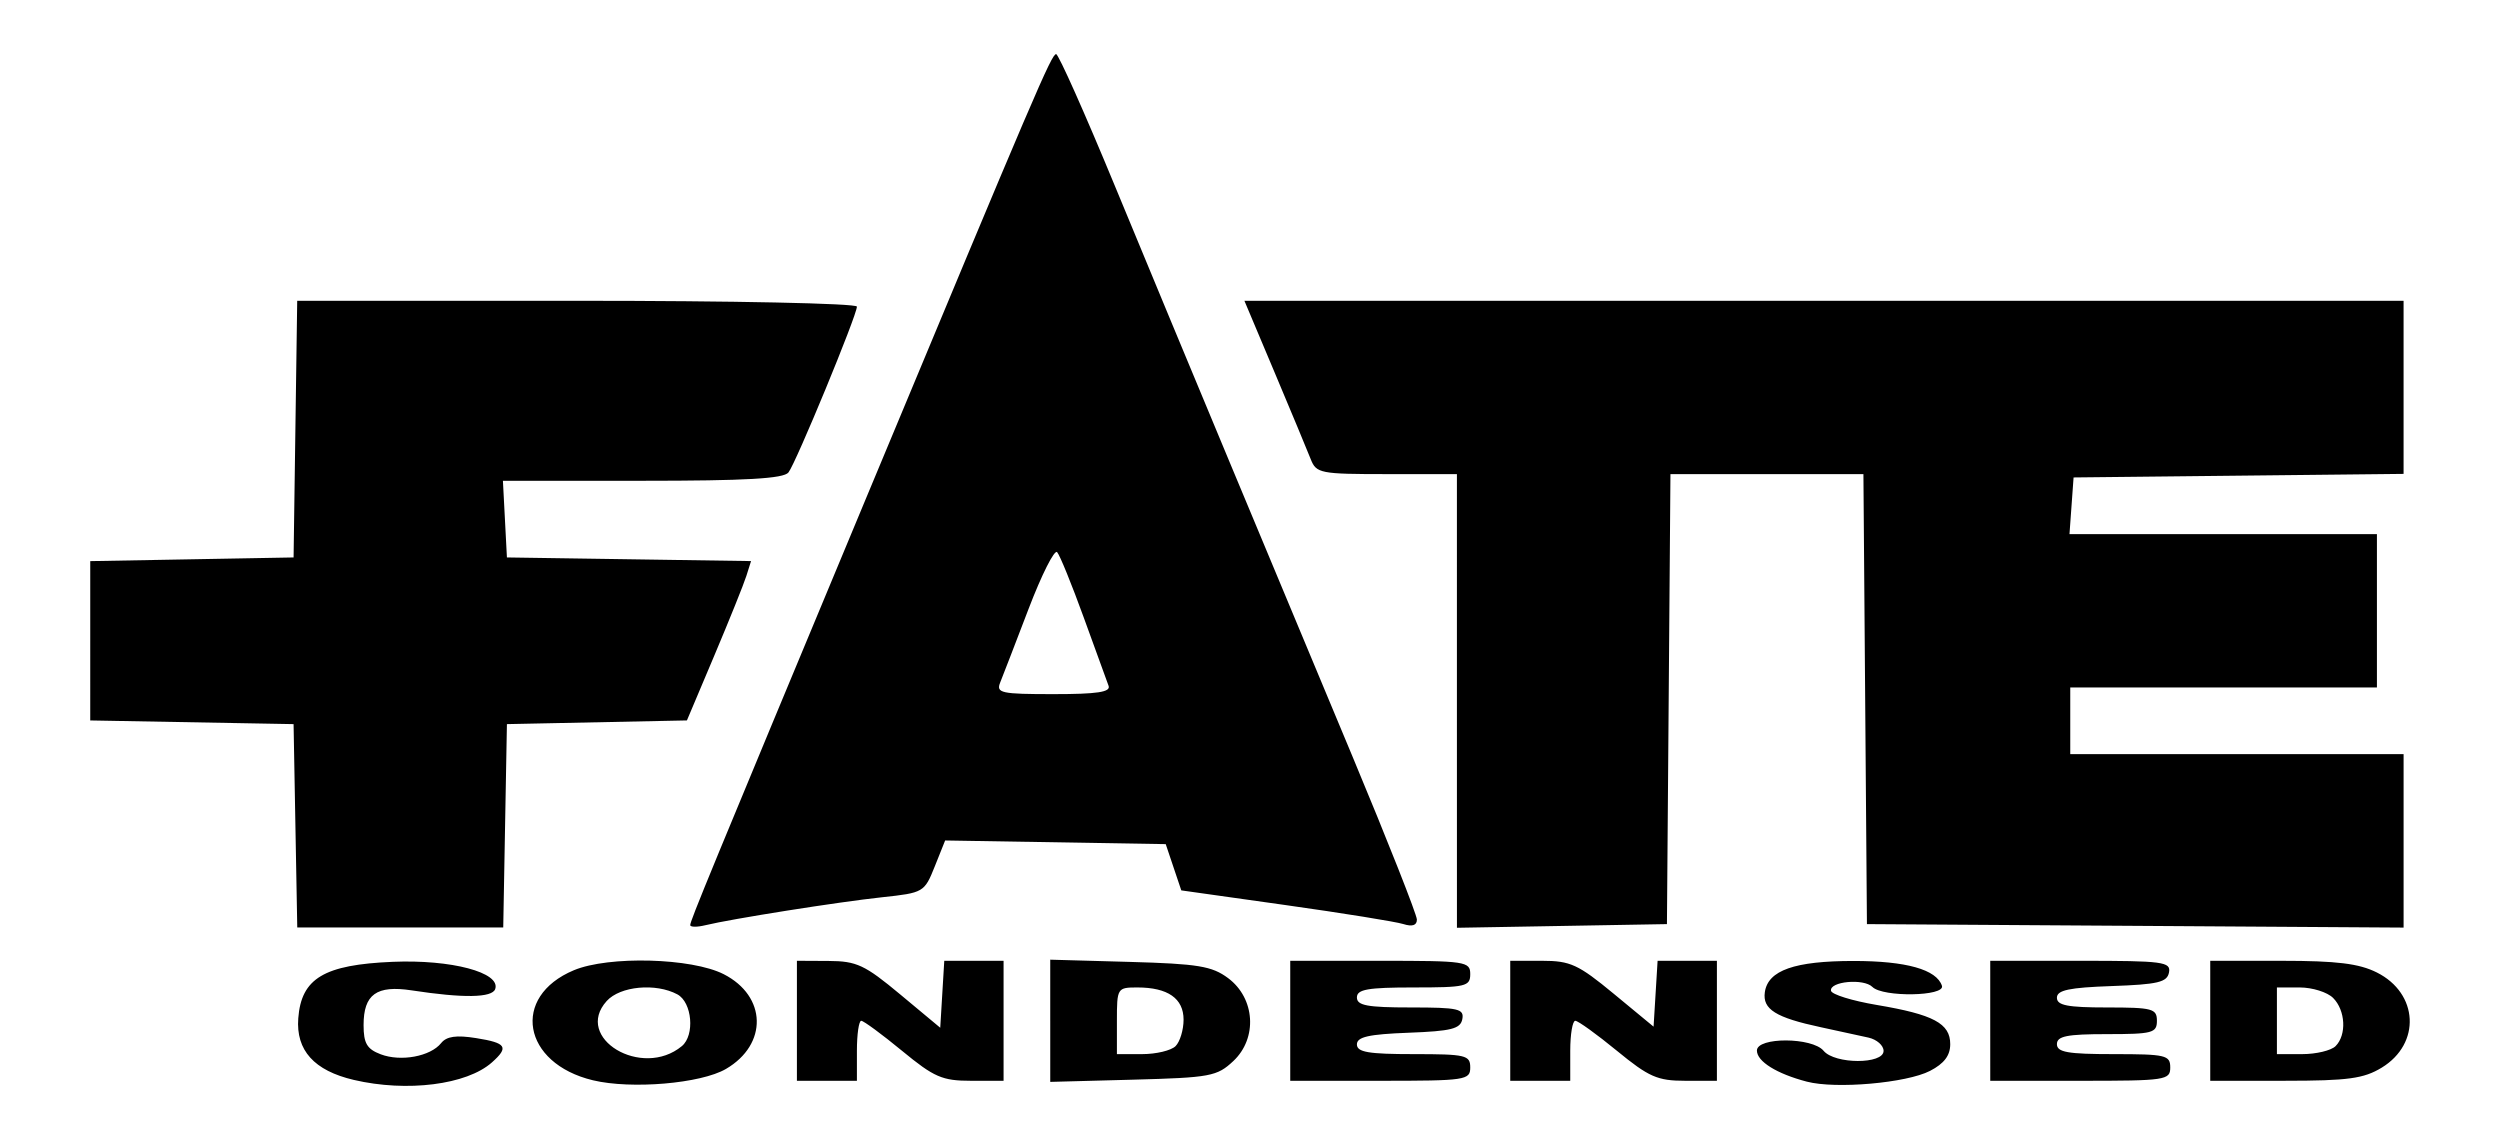 <svg xmlns="http://www.w3.org/2000/svg" width="375" height="171" viewBox="0 0 375 171">
    <path d="m53.07 161.987c-5.948-1.393-8.692-4.436-8.33-9.238 0.454-6.007 3.861-8.045 14.175-8.476 8.787-0.368 16.211 1.603 15.368 4.08-0.45 1.322-4.764 1.393-12.515 0.205-5.286-0.81-7.231 0.591-7.231 5.207 0 2.733 0.505 3.594 2.569 4.379 3.016 1.147 7.456 0.325 9.063-1.677 0.819-1.02 2.274-1.228 5.25-0.752 4.554 0.728 4.956 1.347 2.367 3.648-3.777 3.357-12.739 4.493-20.717 2.624zm35.876 0.057c-10.604-2.544-12.34-12.551-2.864-16.51 5.226-2.183 17.677-1.853 22.478 0.596 6.467 3.299 6.636 10.531 0.332 14.212-3.754 2.193-14.189 3.083-19.946 1.702zm13.335-5.129c1.972-1.637 1.54-6.574-0.679-7.762-3.244-1.736-8.575-1.235-10.593 0.995-5.021 5.549 5.285 11.736 11.272 6.767zm168.756 5.335c-4.531-1.186-7.5-3.034-7.5-4.668 0-2.041 8.301-2.012 10 0.035 1.685 2.03 9 2.046 9 0.019 0-0.815-1.012-1.711-2.25-1.992-1.237-0.281-4.445-0.98-7.127-1.552-6.805-1.452-8.804-2.7-8.434-5.268 0.472-3.276 4.461-4.678 13.311-4.678 7.893 0 12.449 1.279 13.254 3.721 0.525 1.592-8.857 1.747-10.433 0.172-1.307-1.307-6.456-0.827-6.206 0.578 0.098 0.55 3.188 1.507 6.867 2.127 8.511 1.434 11.017 2.772 11.017 5.883 0 1.704-0.913 2.911-3.028 4.005-3.528 1.824-14.134 2.753-18.472 1.618zm-151.5-9.132v-9l4.75 0.025c4.215 0.023 5.425 0.588 10.75 5.022l6 4.997 0.302-5.022 0.302-5.022h4.448 4.448v9 9h-4.885c-4.313 0-5.525-0.527-10.351-4.5-3.006-2.475-5.758-4.5-6.115-4.5-0.357 0-0.649 2.025-0.649 4.5v4.5h-4.5-4.5zm38-0.002v-9.165l11.931 0.334c10.239 0.286 12.33 0.631 14.75 2.434 4.057 3.022 4.436 9.001 0.789 12.432-2.451 2.305-3.445 2.49-15.047 2.8l-12.422 0.331v-9.165zm18.8 3.802c0.66-0.66 1.2-2.444 1.2-3.965 0-3.189-2.361-4.835-6.934-4.835-3.012 0-3.066 0.087-3.066 5v5h3.8c2.09 0 4.34-0.54 5-1.2zm17.2-3.8v-9h13.5c12.833 0 13.5 0.099 13.5 2 0 1.843-0.667 2-8.5 2-6.889 0-8.5 0.284-8.5 1.5 0 1.209 1.564 1.5 8.073 1.5 7.15 0 8.035 0.2 7.739 1.75-0.278 1.456-1.636 1.799-8.073 2.042-5.98 0.226-7.739 0.624-7.739 1.75 0 1.163 1.72 1.458 8.5 1.458 7.833 0 8.5 0.157 8.5 2 0 1.901-0.667 2-13.5 2h-13.5zm33 0v-9h4.768c4.24 0 5.431 0.547 10.75 4.94l5.982 4.94 0.302-4.94 0.302-4.94h4.448 4.448v9 9H252.78c-4.159 0-5.447-0.566-10.243-4.5-3.017-2.475-5.827-4.5-6.243-4.5-0.416 0-0.757 2.025-0.757 4.5v4.5h-4.5-4.5zm72 0v-9h13.573c12.388 0 13.544 0.153 13.239 1.75-0.281 1.469-1.659 1.797-8.573 2.04-6.423 0.226-8.239 0.612-8.239 1.75 0 1.15 1.592 1.46 7.5 1.46 6.833 0 7.5 0.178 7.5 2 0 1.822-0.667 2-7.5 2-6 0-7.5 0.3-7.5 1.5 0 1.216 1.611 1.5 8.5 1.5 7.833 0 8.5 0.157 8.5 2 0 1.901-0.667 2-13.5 2h-13.5zm33 0v-9l10.75 0.002c8.235 0.001 11.566 0.411 14.239 1.75 6.253 3.133 6.641 10.674 0.734 14.276-2.699 1.645-5.054 1.966-14.473 1.969l-11.25 0.003zm18.8 3.8c1.683-1.683 1.494-5.364-0.371-7.229-0.864-0.864-3.114-1.571-5-1.571h-3.429v5 5h3.8c2.09 0 4.34-0.54 5-1.2zm-306.024-33.05-0.276-15.25-15.25-0.276-15.25-0.276V96.117 84.169l15.25-0.276 15.25-0.276 0.272-19.25 0.272-19.25h41.978c23.322 0 41.978 0.389 41.978 0.875 0 1.302-9.13 23.424-10.266 24.875-0.728 0.929-6.353 1.25-21.906 1.25h-20.927l0.3 5.75 0.3 5.75 18.31 0.273 18.31 0.273-0.703 2.227c-0.387 1.225-2.551 6.603-4.81 11.951l-4.107 9.723-13.5 0.277-13.5 0.277-0.276 15.25-0.276 15.25h-15.448-15.448zm59.224 14.891c0-0.645 2.689-7.173 26.422-64.141 25.453-61.098 27.765-66.5 28.461-66.5 0.356 0 4.318 8.888 8.805 19.75 4.487 10.863 12.199 29.425 17.136 41.25 4.938 11.825 13.296 31.85 18.575 44.5 5.278 12.65 9.598 23.593 9.599 24.317 0.001 0.87-0.689 1.098-2.033 0.672-1.119-0.355-9.071-1.637-17.671-2.848l-15.636-2.203-1.167-3.469-1.167-3.469-16.544-0.274-16.544-0.274-1.568 3.92c-1.54 3.848-1.683 3.932-7.868 4.594-6.554 0.702-22.642 3.247-26.55 4.201-1.237 0.302-2.25 0.29-2.25-0.026zm62.749-35.891c-0.255-0.687-1.932-5.3-3.726-10.25-1.794-4.95-3.589-9.359-3.989-9.797-0.401-0.438-2.327 3.387-4.28 8.5-1.953 5.113-3.87 10.084-4.26 11.047-0.642 1.587 0.104 1.75 8.006 1.75 6.552 0 8.599-0.31 8.249-1.25zm52.251 2.275V71.117h-10.525c-9.987 0-10.57-0.115-11.407-2.25-0.485-1.237-2.921-7.087-5.413-13l-4.531-10.75h86.938 86.938v12.983 12.983l-24.75 0.267-24.75 0.267-0.307 4.25-0.307 4.25h23.058 23.058v11.5 11.5h-23-23v5 5h25 25v13.011 13.011l-40.25-0.261-40.25-0.261-0.263-33.75-0.263-33.75h-14.473-14.473l-0.263 33.75-0.263 33.75-15.75 0.275-15.75 0.275z"/>
</svg>